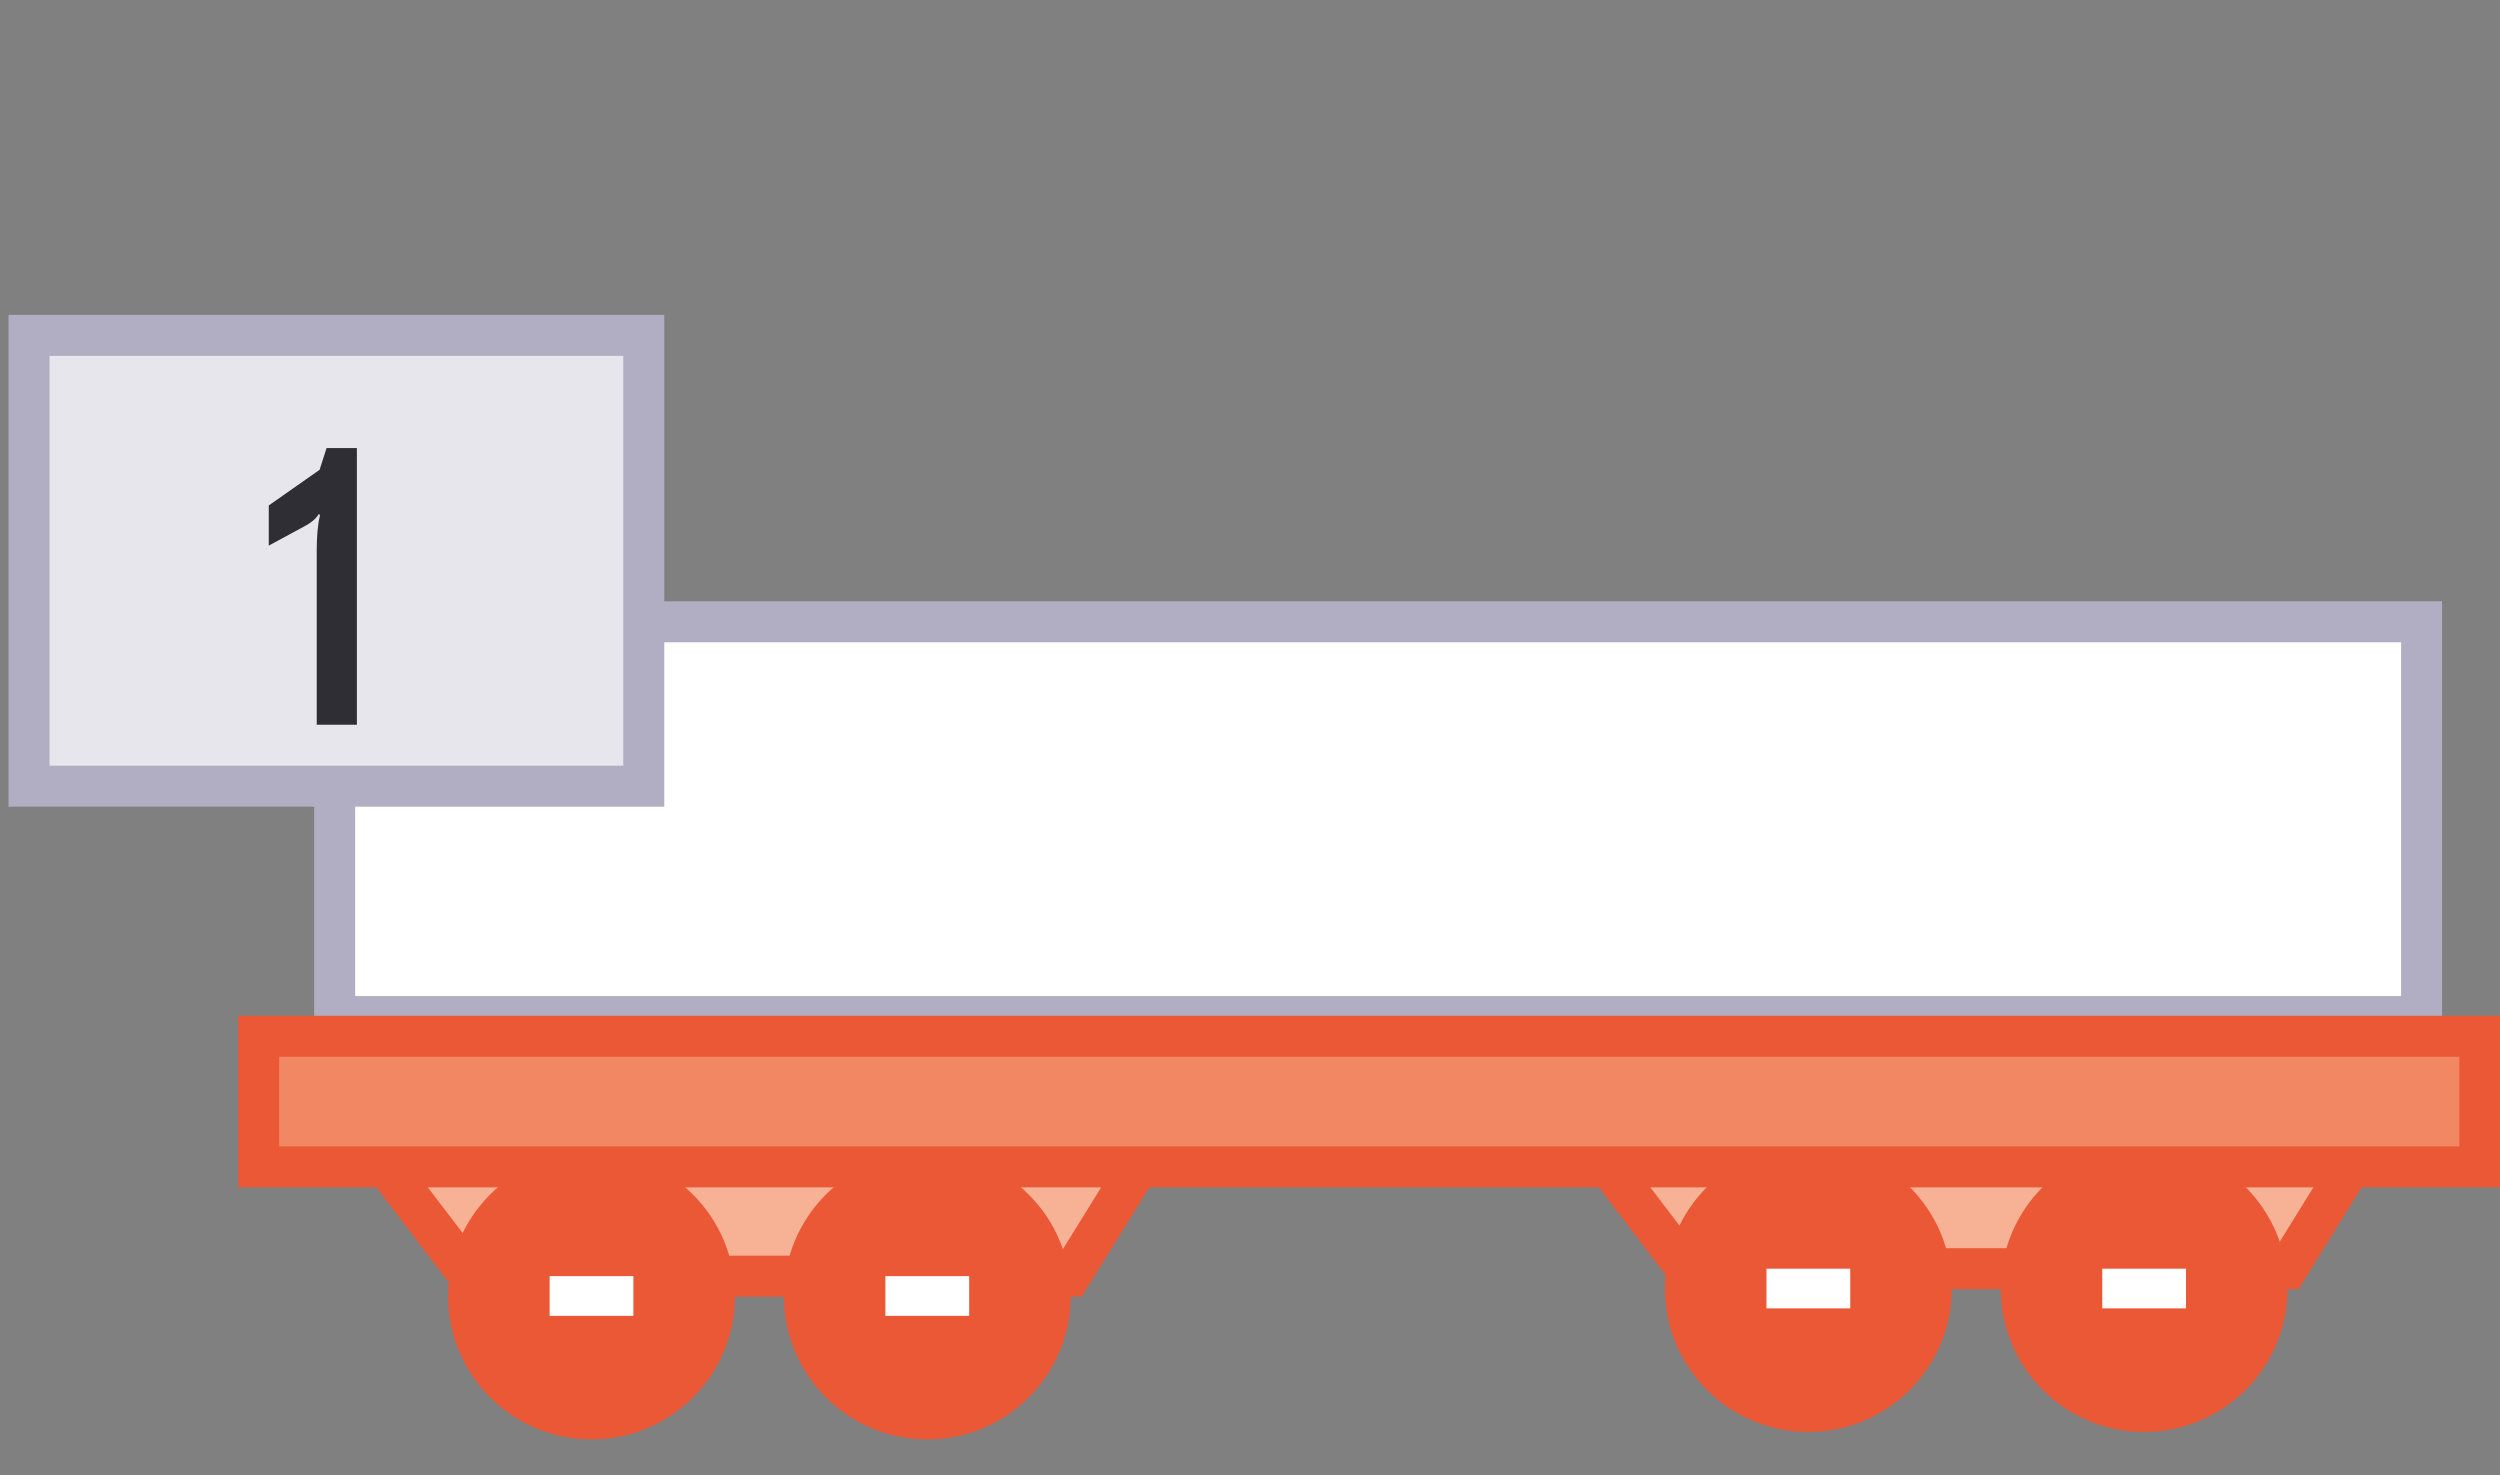 <svg width="61" height="36" viewBox="0 0 61 36" fill="none" xmlns="http://www.w3.org/2000/svg">
<rect x="0" y="0" width="61" height="36" fill="#808080" stroke="none"/>
<rect x="8.166" y="15.172" width="50.921" height="9.632" fill="white" stroke="#B1ADC2"/>
<rect x="0.708" y="8.183" width="15" height="11" fill="#E8E6ED"/>
<rect x="0.708" y="8.183" width="15" height="11" stroke="#B1ADC2"/>
<path d="M8.708 10.933V17.683H7.728V13.433C7.728 13.08 7.755 12.79 7.808 12.563L7.778 12.543C7.711 12.657 7.588 12.76 7.408 12.853L6.558 13.313V12.333L7.798 11.463L7.968 10.933H8.708Z" fill="#2F2E34"/>
<path d="M11.461 31.138L8.703 27.518H28.356L26.115 31.138H11.461Z" fill="#F7B296" stroke="#EB5835"/>
<path d="M41.152 30.956L38.394 27.336H58.047L55.806 30.956H41.152Z" fill="#F7B296" stroke="#EB5835"/>
<circle cx="14.433" cy="31.622" r="3.5" fill="#EB5835"/>
<circle cx="44.124" cy="31.44" r="3.5" fill="#EB5835"/>
<circle cx="22.626" cy="31.622" r="3.5" fill="#EB5835"/>
<circle cx="52.317" cy="31.44" r="3.5" fill="#EB5835"/>
<rect x="21.604" y="31.138" width="2.044" height="0.968" fill="white"/>
<rect x="51.295" y="30.956" width="2.044" height="0.968" fill="white"/>
<rect x="13.411" y="31.138" width="2.044" height="0.968" fill="white"/>
<rect x="43.102" y="30.956" width="2.044" height="0.968" fill="white"/>
<rect x="6.312" y="25.285" width="54.195" height="3.187" fill="#F18863" stroke="#EB5835"/>
</svg>
